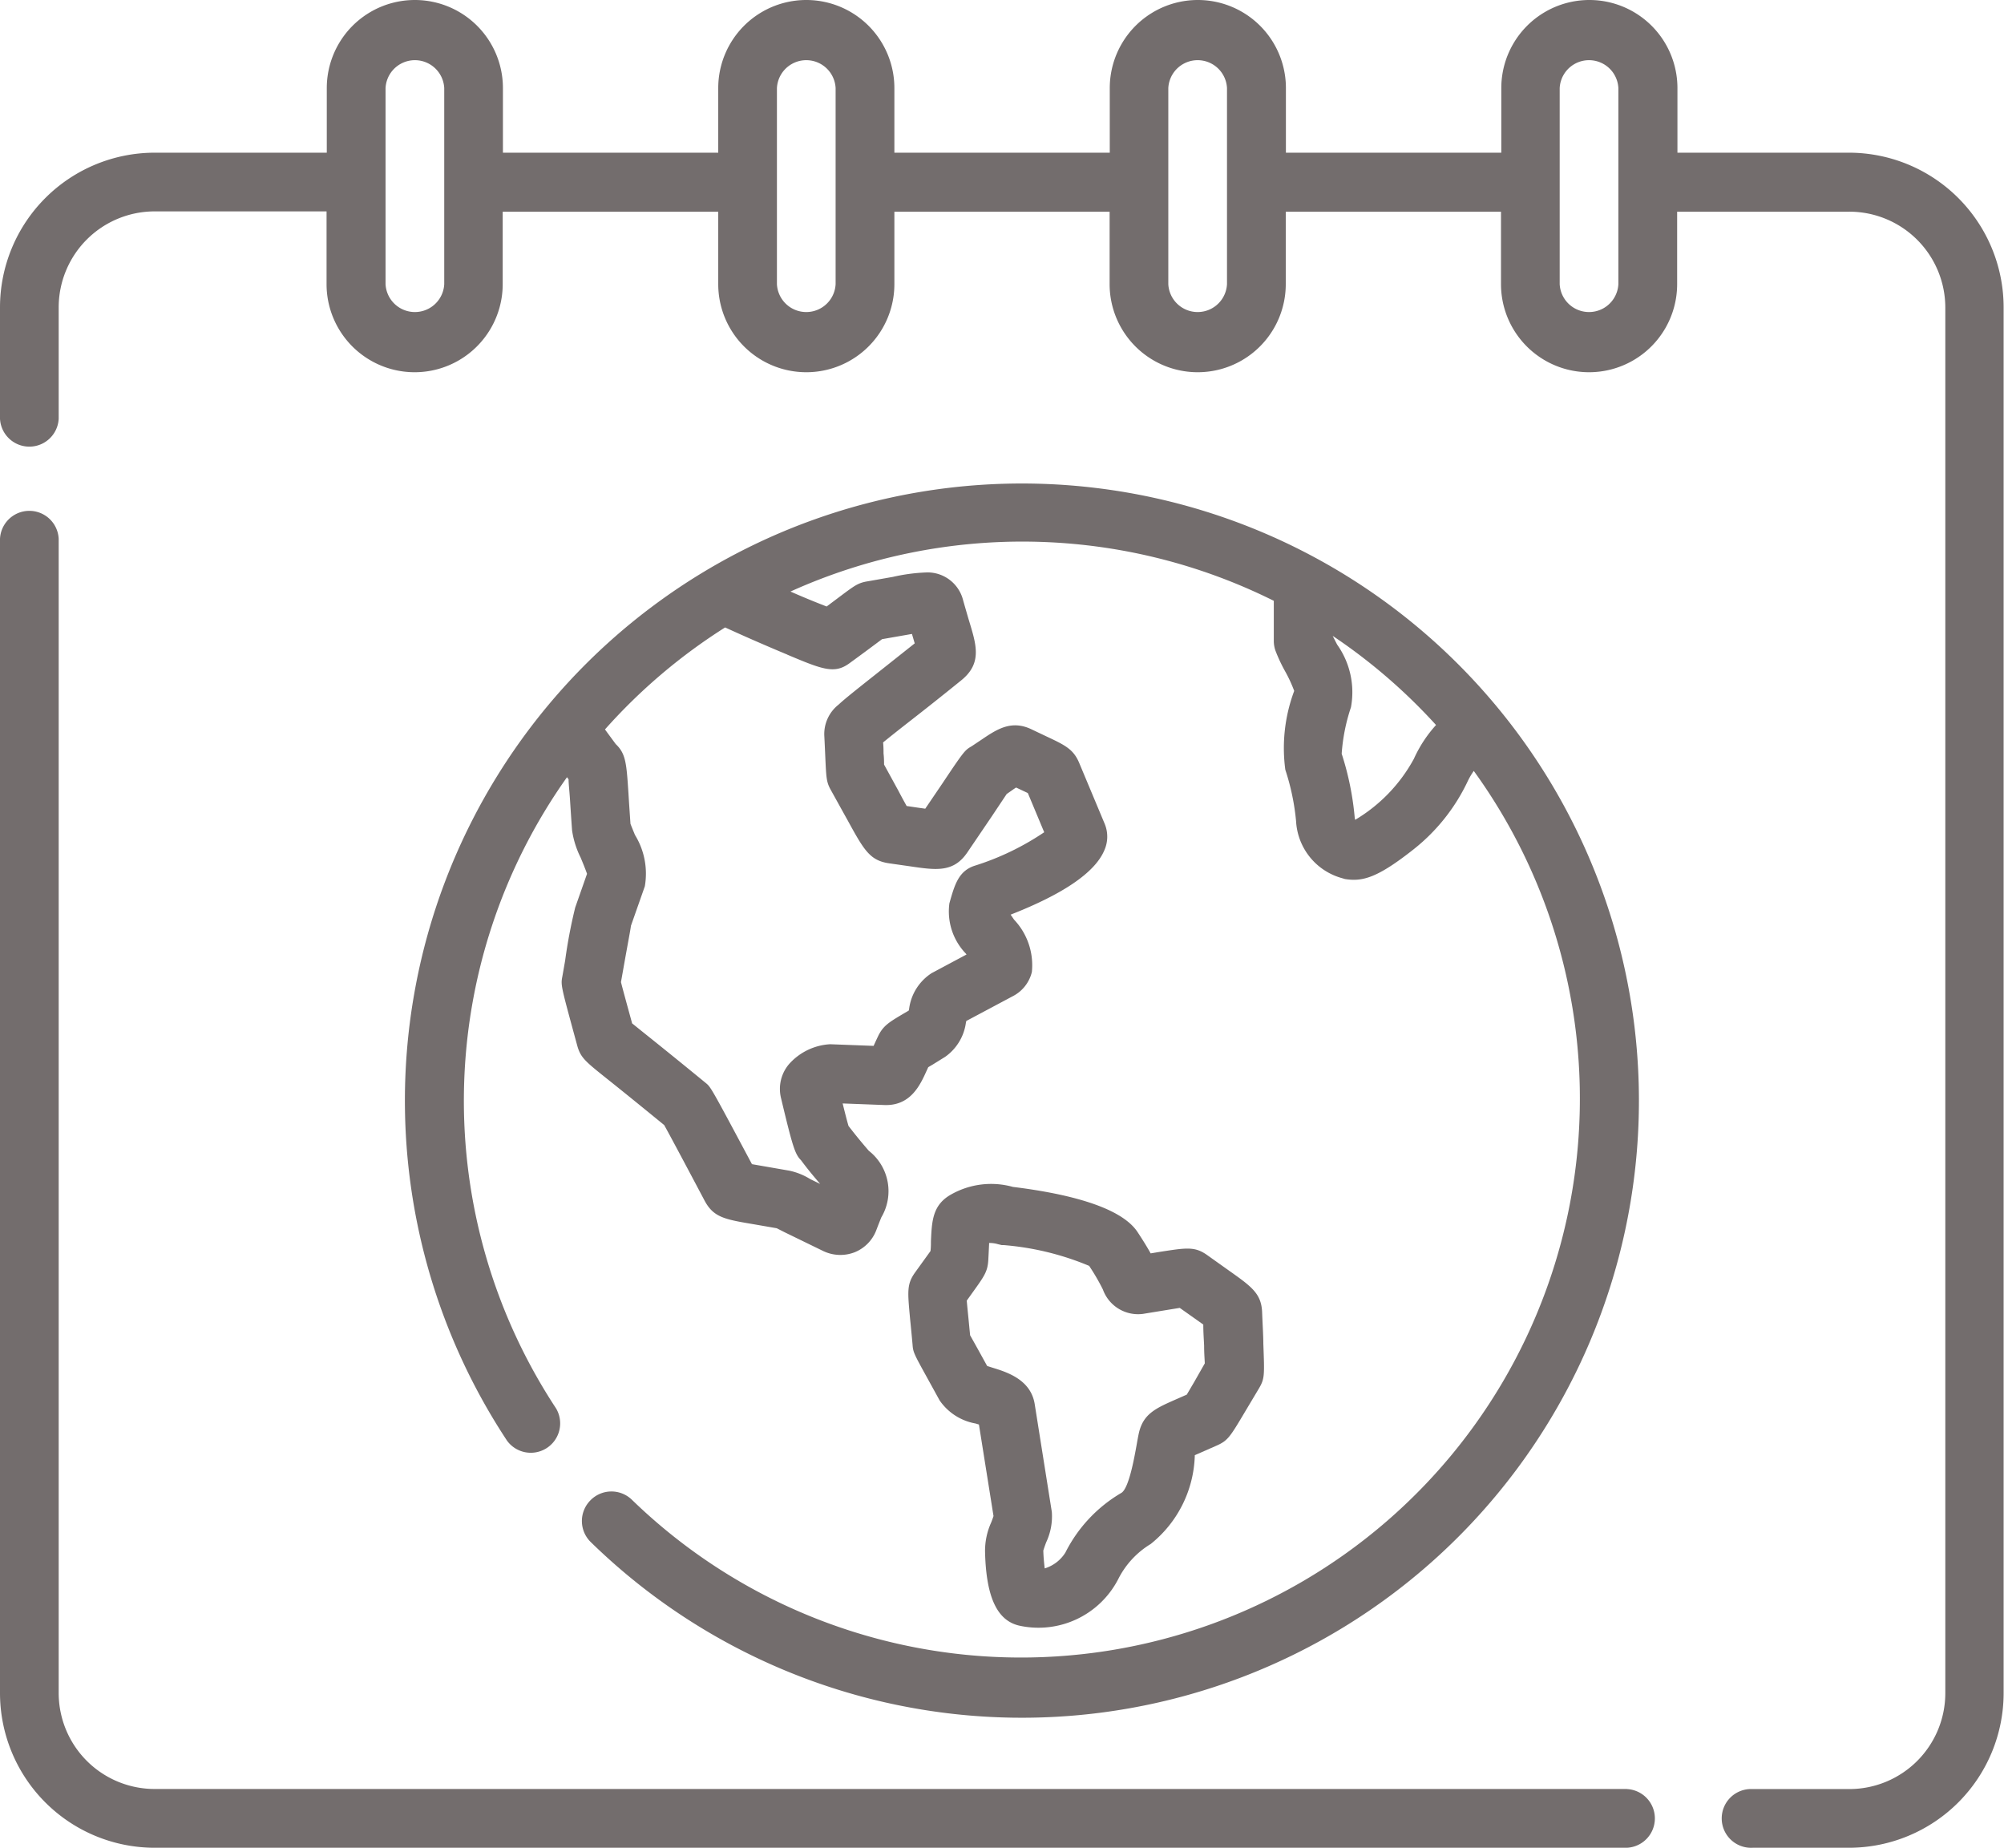 <svg id="earth-day" xmlns="http://www.w3.org/2000/svg" width="26.805" height="24.711" viewBox="0 0 26.805 24.711">
  <g id="Group_96" data-name="Group 96">
    <path id="Path_38" data-name="Path 38" d="M236.745,324.633c0-.1-.009-.24-.016-.416-.009-.255-.139-.346-.451-.567l-.281-.2c-.17-.122-.282-.1-.651-.043l-.108.018c-.042-.076-.1-.171-.178-.289-.242-.359-1.033-.522-1.665-.6a1.086,1.086,0,0,0-.824.1c-.25.139-.26.354-.272.626,0,.038,0,.082-.006.132l-.067.093-.139.193c-.113.158-.1.256-.067.62.009.088.02.2.033.343.007.1.015.119.188.432l.174.316a.738.738,0,0,0,.48.309l.046.014.195,1.224c-.008.025-.02.057-.029.081a.921.921,0,0,0-.084.407c.016.609.167.921.474.981a1.2,1.2,0,0,0,1.3-.612l.013-.025a1.156,1.156,0,0,1,.428-.458,1.571,1.571,0,0,0,.59-1.175l0-.013.069-.03.227-.1c.146-.065.177-.116.375-.449l.188-.315C236.763,325.1,236.761,325.059,236.745,324.633Zm-.942.644h0Zm.018-.133-.1.17-.141.062c-.275.121-.441.194-.5.453-.011.051-.021.108-.032.17-.028.154-.1.564-.2.628a1.927,1.927,0,0,0-.751.8.5.5,0,0,1-.276.211c-.009-.073-.017-.159-.019-.238.009-.03.026-.078.038-.11a.815.815,0,0,0,.076-.407l-.229-1.442c-.052-.33-.375-.429-.567-.488l-.069-.022-.128-.232-.1-.179c-.012-.121-.021-.217-.029-.295s-.012-.124-.016-.168l.078-.109c.159-.221.2-.28.21-.429.005-.088.008-.16.011-.219v-.014a.388.388,0,0,1,.118.016l.05.012.025,0a3.736,3.736,0,0,1,1.145.278,2.835,2.835,0,0,1,.184.316.5.5,0,0,0,.537.326l.331-.054.16-.026.191.135.124.088c0,.114.008.207.011.284,0,.1.007.181.009.235Z" transform="translate(-219.847 -306.663)" fill="#736d6d"/>
    <path id="Path_39" data-name="Path 39" d="M106,157.032a.393.393,0,0,0,.006.555,8.253,8.253,0,1,0-1.119-1.355.393.393,0,0,0,.655-.433,7.478,7.478,0,0,1,.147-8.44l.021.028c0,.057.011.149.018.255s.016.25.029.429a1.2,1.2,0,0,0,.115.364c.024.058.063.152.085.216l-.158.45a6.733,6.733,0,0,0-.135.711l-.036.206c-.023.119-.023.119.166.813l.03.11c.045.167.105.215.394.446.147.117.387.31.771.624.056.1.2.368.529.989l.01.019c.121.228.269.253.667.32l.3.052.1.051.524.255a.53.53,0,0,0,.418.015.516.516,0,0,0,.291-.3c.025-.066.047-.121.065-.166a.686.686,0,0,0-.167-.891c-.067-.078-.157-.183-.272-.333-.014-.048-.039-.141-.078-.3l.555.021c.355.015.483-.27.568-.458l.022-.048.066-.039.161-.1a.668.668,0,0,0,.277-.458l.005-.021.623-.332a.494.494,0,0,0,.254-.323.886.886,0,0,0-.238-.7l-.046-.067c.7-.274,1.122-.56,1.25-.853a.449.449,0,0,0,.01-.357l-.342-.817c-.077-.186-.191-.24-.44-.357l-.2-.095c-.269-.128-.462,0-.666.138l-.135.09c-.087.05-.1.062-.385.489l-.234.345-.1-.014-.149-.022c-.029-.052-.067-.121-.108-.2-.051-.093-.114-.209-.194-.354,0-.036,0-.089-.007-.15,0-.041,0-.09-.006-.146.08-.066.21-.169.378-.3s.383-.3.668-.531.2-.479.1-.809c-.021-.071-.046-.158-.076-.263a.491.491,0,0,0-.475-.371,2.383,2.383,0,0,0-.464.06l-.342.06c-.121.02-.168.055-.344.186l-.2.15c-.1-.039-.257-.1-.484-.2a7.536,7.536,0,0,1,6.465.124v.536a.394.394,0,0,0,.022.13,2.13,2.13,0,0,0,.128.274,1.886,1.886,0,0,1,.123.265,2.179,2.179,0,0,0-.119,1.054,3.107,3.107,0,0,1,.144.689.838.838,0,0,0,.618.762l.037.011c.236.037.434-.016.92-.4a2.545,2.545,0,0,0,.726-.919.911.911,0,0,1,.076-.127,7.475,7.475,0,0,1-11.264,9.744A.393.393,0,0,0,106,157.032Zm5.4-7.744,0,0Zm-2.767-3.569c.474.2.634.263.834.116.176-.128.29-.213.365-.269l.071-.053.4-.07.037.126-.528.419c-.284.225-.413.328-.49.4a.5.5,0,0,0-.191.422c.006.118.01.209.013.279.013.285.015.336.075.443.094.169.166.3.222.4.222.406.3.542.559.579l.273.039c.352.052.585.087.77-.184l.327-.482.2-.3.1-.07.026-.017.068.032.089.042.219.524a3.564,3.564,0,0,1-.937.45c-.21.073-.261.252-.331.5a.812.812,0,0,0,.22.673l.009.012-.468.25a.67.67,0,0,0-.3.478l-.005.022-.07.041c-.194.115-.274.162-.342.306-.022.046-.041.088-.058.125l-.58-.022a.794.794,0,0,0-.552.267.512.512,0,0,0-.108.446c.156.653.188.758.269.838.1.135.188.237.256.317l-.132-.064a.871.871,0,0,0-.28-.113l-.5-.087c-.549-1.029-.551-1.031-.617-1.085-.422-.346-.682-.554-.837-.678l-.149-.12-.008-.03c-.076-.277-.122-.445-.141-.522l.027-.152c.067-.381.1-.544.106-.6l.186-.529a.987.987,0,0,0-.132-.687c-.019-.047-.047-.114-.06-.149-.011-.163-.02-.292-.026-.394-.027-.415-.035-.543-.171-.672l-.112-.152-.032-.044a7.533,7.533,0,0,1,1.607-1.364C108.056,145.472,108.37,145.609,108.635,145.719Zm9.111,1.687v0Zm-.73-.288a2.13,2.13,0,0,1-.783.811.3.3,0,0,1-.007-.044,3.866,3.866,0,0,0-.173-.84,2.487,2.487,0,0,1,.124-.621,1.1,1.1,0,0,0-.185-.839c-.02-.039-.042-.081-.059-.116a7.532,7.532,0,0,1,1.382,1.192A1.734,1.734,0,0,0,117.015,147.117Z" transform="translate(-98.105 -136.965)" fill="#736d6d"/>
    <path id="Path_40" data-name="Path 40" d="M21.762,167.231H2.068a1.284,1.284,0,0,1-1.283-1.283V150.511a.393.393,0,0,0-.785,0v15.438a2.07,2.07,0,0,0,2.068,2.068H21.762a.393.393,0,0,0,0-.785Z" transform="translate(0 -143.306)" fill="#736d6d"/>
    <path id="Path_41" data-name="Path 41" d="M24.737,22.042h-2.3v-.864a1.178,1.178,0,0,0-2.356,0v.864H17.2v-.864a1.178,1.178,0,0,0-2.356,0v.864H11.963v-.864a1.178,1.178,0,0,0-2.356,0v.864H6.727v-.864a1.178,1.178,0,0,0-2.356,0v.864h-2.3A2.07,2.07,0,0,0,0,24.11V25.6a.393.393,0,0,0,.785,0V24.11a1.284,1.284,0,0,1,1.283-1.283h2.3V23.8a1.178,1.178,0,0,0,2.356,0v-.969H9.607V23.8a1.178,1.178,0,0,0,2.356,0v-.969h2.879V23.8a1.178,1.178,0,0,0,2.356,0v-.969h2.879V23.8a1.178,1.178,0,0,0,2.356,0v-.969h2.3A1.284,1.284,0,0,1,26.02,24.11V42.643a1.284,1.284,0,0,1-1.283,1.283H23.442a.393.393,0,1,0,0,.785h1.295A2.07,2.07,0,0,0,26.8,42.643V24.11A2.07,2.07,0,0,0,24.737,22.042ZM5.942,23.8a.393.393,0,0,1-.785,0V21.178a.393.393,0,0,1,.785,0Zm5.235,0a.393.393,0,0,1-.785,0V21.178a.393.393,0,0,1,.785,0Zm5.235,0a.393.393,0,0,1-.785,0V21.178a.393.393,0,0,1,.785,0Zm5.235,0a.393.393,0,0,1-.785,0V21.178a.393.393,0,0,1,.785,0Z" transform="translate(0 -20)" fill="#736d6d"/>
  </g>
</svg>
